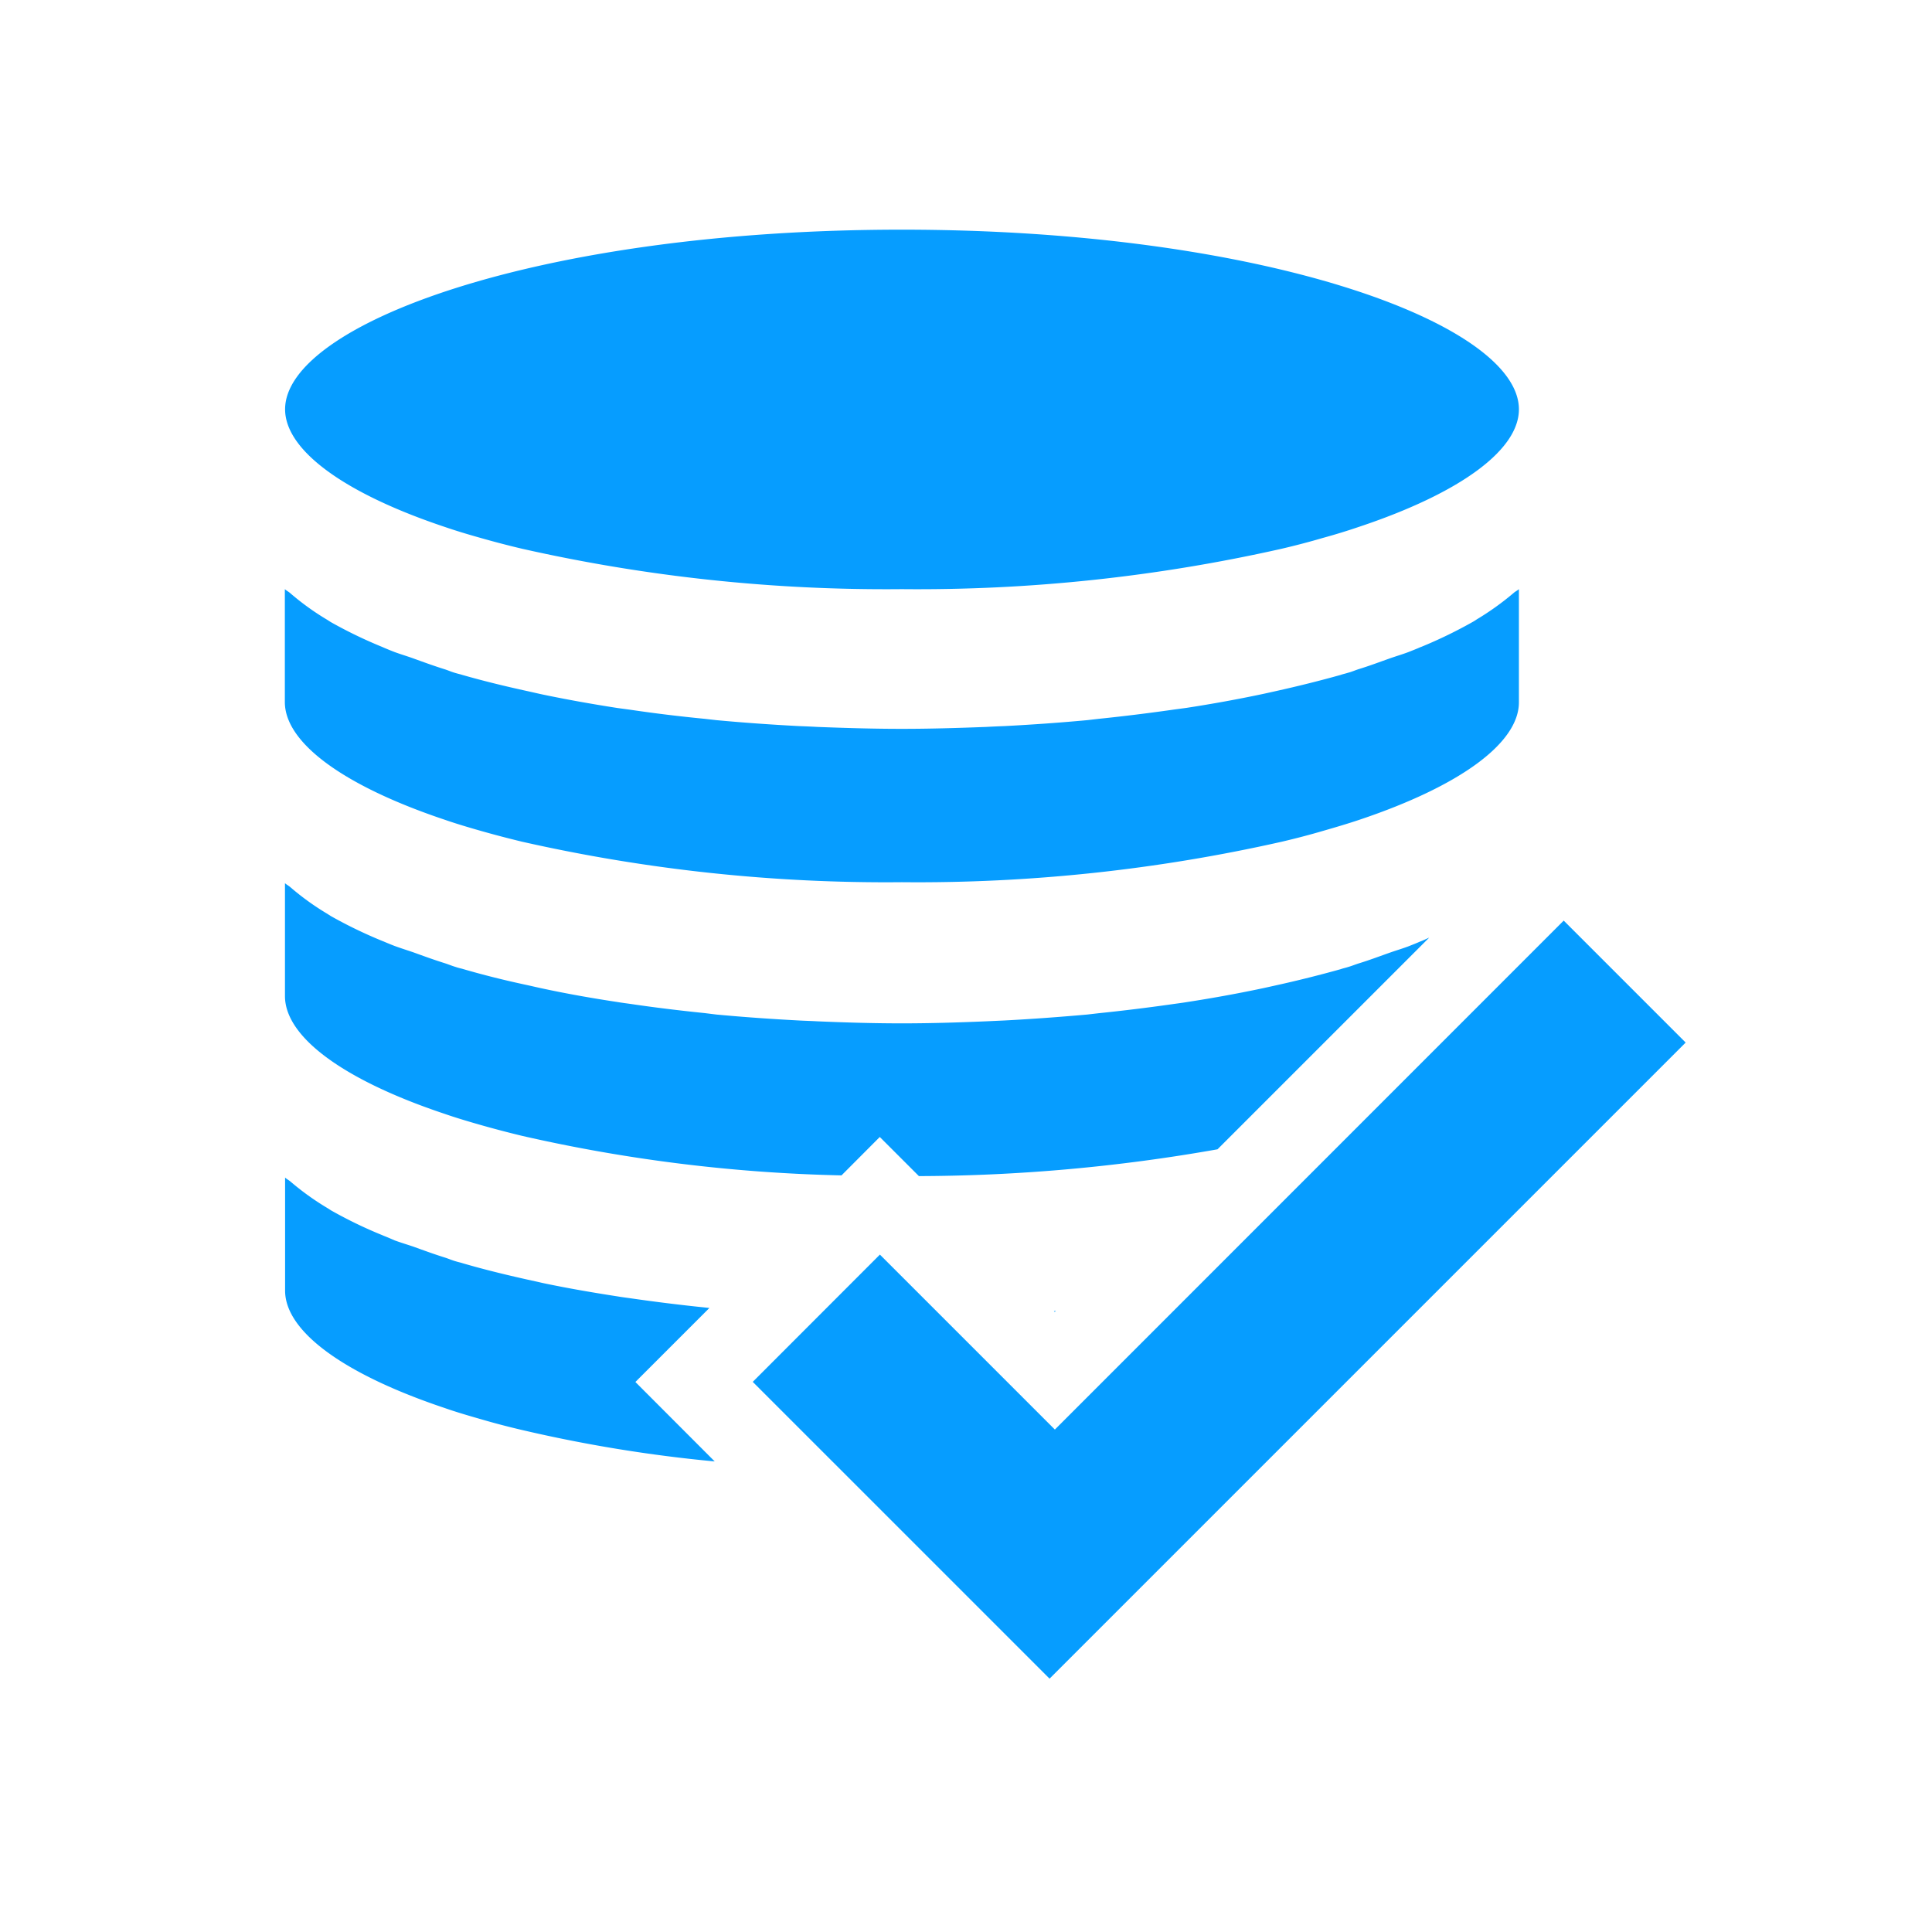 <!DOCTYPE svg PUBLIC "-//W3C//DTD SVG 1.1//EN" "http://www.w3.org/Graphics/SVG/1.1/DTD/svg11.dtd">
<!-- Uploaded to: SVG Repo, www.svgrepo.com, Transformed by: SVG Repo Mixer Tools -->
<svg fill="#069dff" height="800px" width="800px" id="Layer_1" data-name="Layer 1" xmlns="http://www.w3.org/2000/svg" viewBox="0 0 16 16" stroke="#069dff" stroke-width="0">
<g id="SVGRepo_bgCarrier" stroke-width="0"/>
<g id="SVGRepo_iconCarrier"> <path class="cls-1" d="M5.919,12.103A11.869,11.869,0,0,1,4.325,11.843c-.12-.028-.234-.058-.343-.09-.105-.03-.207-.06-.301-.093-.835-.28-1.32-.634-1.32-.972V9.752c.011.011.028.02.042.031a2.226,2.226,0,0,0,.309.222l.028.018a3.65,3.65,0,0,0,.428.207l.009.004c.031.012.063.026.093.039.049.018.103.034.153.051.086.031.173.063.263.091.031.01.06.023.093.032.016.005.036.009.054.015.171.05.351.094.539.136.041.009.079.017.121.027.199.042.407.078.62.111.041.007.083.012.124.018.196.028.396.053.601.074l.037.004-.613.613Zm-2.238-7.74c.096.033.196.063.303.093.109.031.223.061.342.089a13.681,13.681,0,0,0,3.142.334,13.697,13.697,0,0,0,3.144-.334c.12-.028.234-.058.343-.09.106-.029.206-.06.303-.093.835-.279,1.321-.635,1.321-.972,0-.704-2.099-1.488-5.111-1.488-3.01,0-5.107.784-5.107,1.488C2.362,3.728,2.848,4.084,3.681,4.363Zm5.047,6.495.007.007.009-.009ZM3.681,6.788c.095.033.196.063.301.093.109.031.223.061.343.09a13.675,13.675,0,0,0,3.143.335,13.697,13.697,0,0,0,3.146-.335c.12-.028.234-.058.343-.09.104-.03.206-.06.301-.092.835-.28,1.321-.636,1.321-.973V4.879c-.013.012-.031.02-.043.031a2.29,2.29,0,0,1-.307.22.353.353,0,0,1-.03.019,3.788,3.788,0,0,1-.426.207l-.011.004c-.031.014-.063.026-.095.039-.047.018-.101.034-.15.051-.088.031-.172.063-.263.091-.032.01-.06.023-.092.031-.018.006-.039.01-.058.017q-.257.072-.536.134c-.041.009-.08.018-.123.027q-.299.063-.617.112c-.042.006-.084.011-.125.017-.198.028-.399.053-.604.074l-.095.011c-.226.021-.454.037-.682.049-.051.002-.101.004-.153.007-.235.009-.469.016-.701.016-.232,0-.467-.007-.701-.016-.051-.003-.102-.005-.154-.007-.227-.012-.455-.028-.68-.049l-.097-.011C5.631,5.933,5.432,5.909,5.235,5.88c-.041-.006-.083-.011-.124-.017-.212-.033-.42-.07-.62-.112-.042-.009-.08-.018-.121-.027-.188-.041-.368-.085-.539-.134-.018-.006-.038-.01-.054-.015-.034-.009-.062-.022-.093-.032-.09-.028-.177-.06-.263-.091-.05-.018-.104-.034-.153-.052-.031-.012-.063-.025-.093-.038l-.009-.004a3.768,3.768,0,0,1-.428-.207l-.028-.018a2.167,2.167,0,0,1-.309-.223c-.013-.011-.031-.02-.042-.031V5.816C2.361,6.153,2.846,6.508,3.681,6.788Zm0,2.436c.095.033.196.063.301.093.109.031.223.061.343.09a13.147,13.147,0,0,0,2.644.327l.317-.318.324.324a14.377,14.377,0,0,0,2.473-.222l1.753-1.753c-.021.009-.041.019-.063.028l-.011.004c-.031.014-.063.026-.095.039-.047.018-.101.034-.15.051-.088.031-.172.063-.263.091-.032.01-.06.022-.092.031-.018.006-.039.01-.058.017-.172.048-.35.093-.536.134-.041.009-.08.018-.123.027q-.299.063-.617.112c-.042.007-.084.012-.125.018-.198.028-.399.053-.604.074l-.095.011c-.226.02-.454.037-.682.049l-.153.007c-.235.01-.469.017-.701.017-.232,0-.467-.007-.701-.017-.051-.003-.102-.004-.154-.007-.227-.012-.455-.028-.68-.049L5.836,8.39c-.205-.021-.404-.045-.601-.074-.041-.006-.083-.011-.124-.018-.212-.032-.42-.069-.62-.112-.042-.009-.08-.018-.121-.027-.188-.04-.368-.085-.539-.135-.018-.005-.038-.009-.054-.015-.034-.01-.062-.022-.093-.032-.09-.028-.177-.06-.263-.091-.05-.017-.104-.034-.153-.052-.031-.012-.063-.025-.093-.038L3.167,7.793a3.769,3.769,0,0,1-.428-.207l-.028-.018a2.169,2.169,0,0,1-.309-.223c-.013-.011-.031-.02-.042-.031v.936C2.361,8.589,2.846,8.945,3.681,9.224ZM12.95,7.624,8.736,11.839,7.287,10.39,6.234,11.444,8.692,13.902l5.268-5.268Z"/> </g>
</svg>